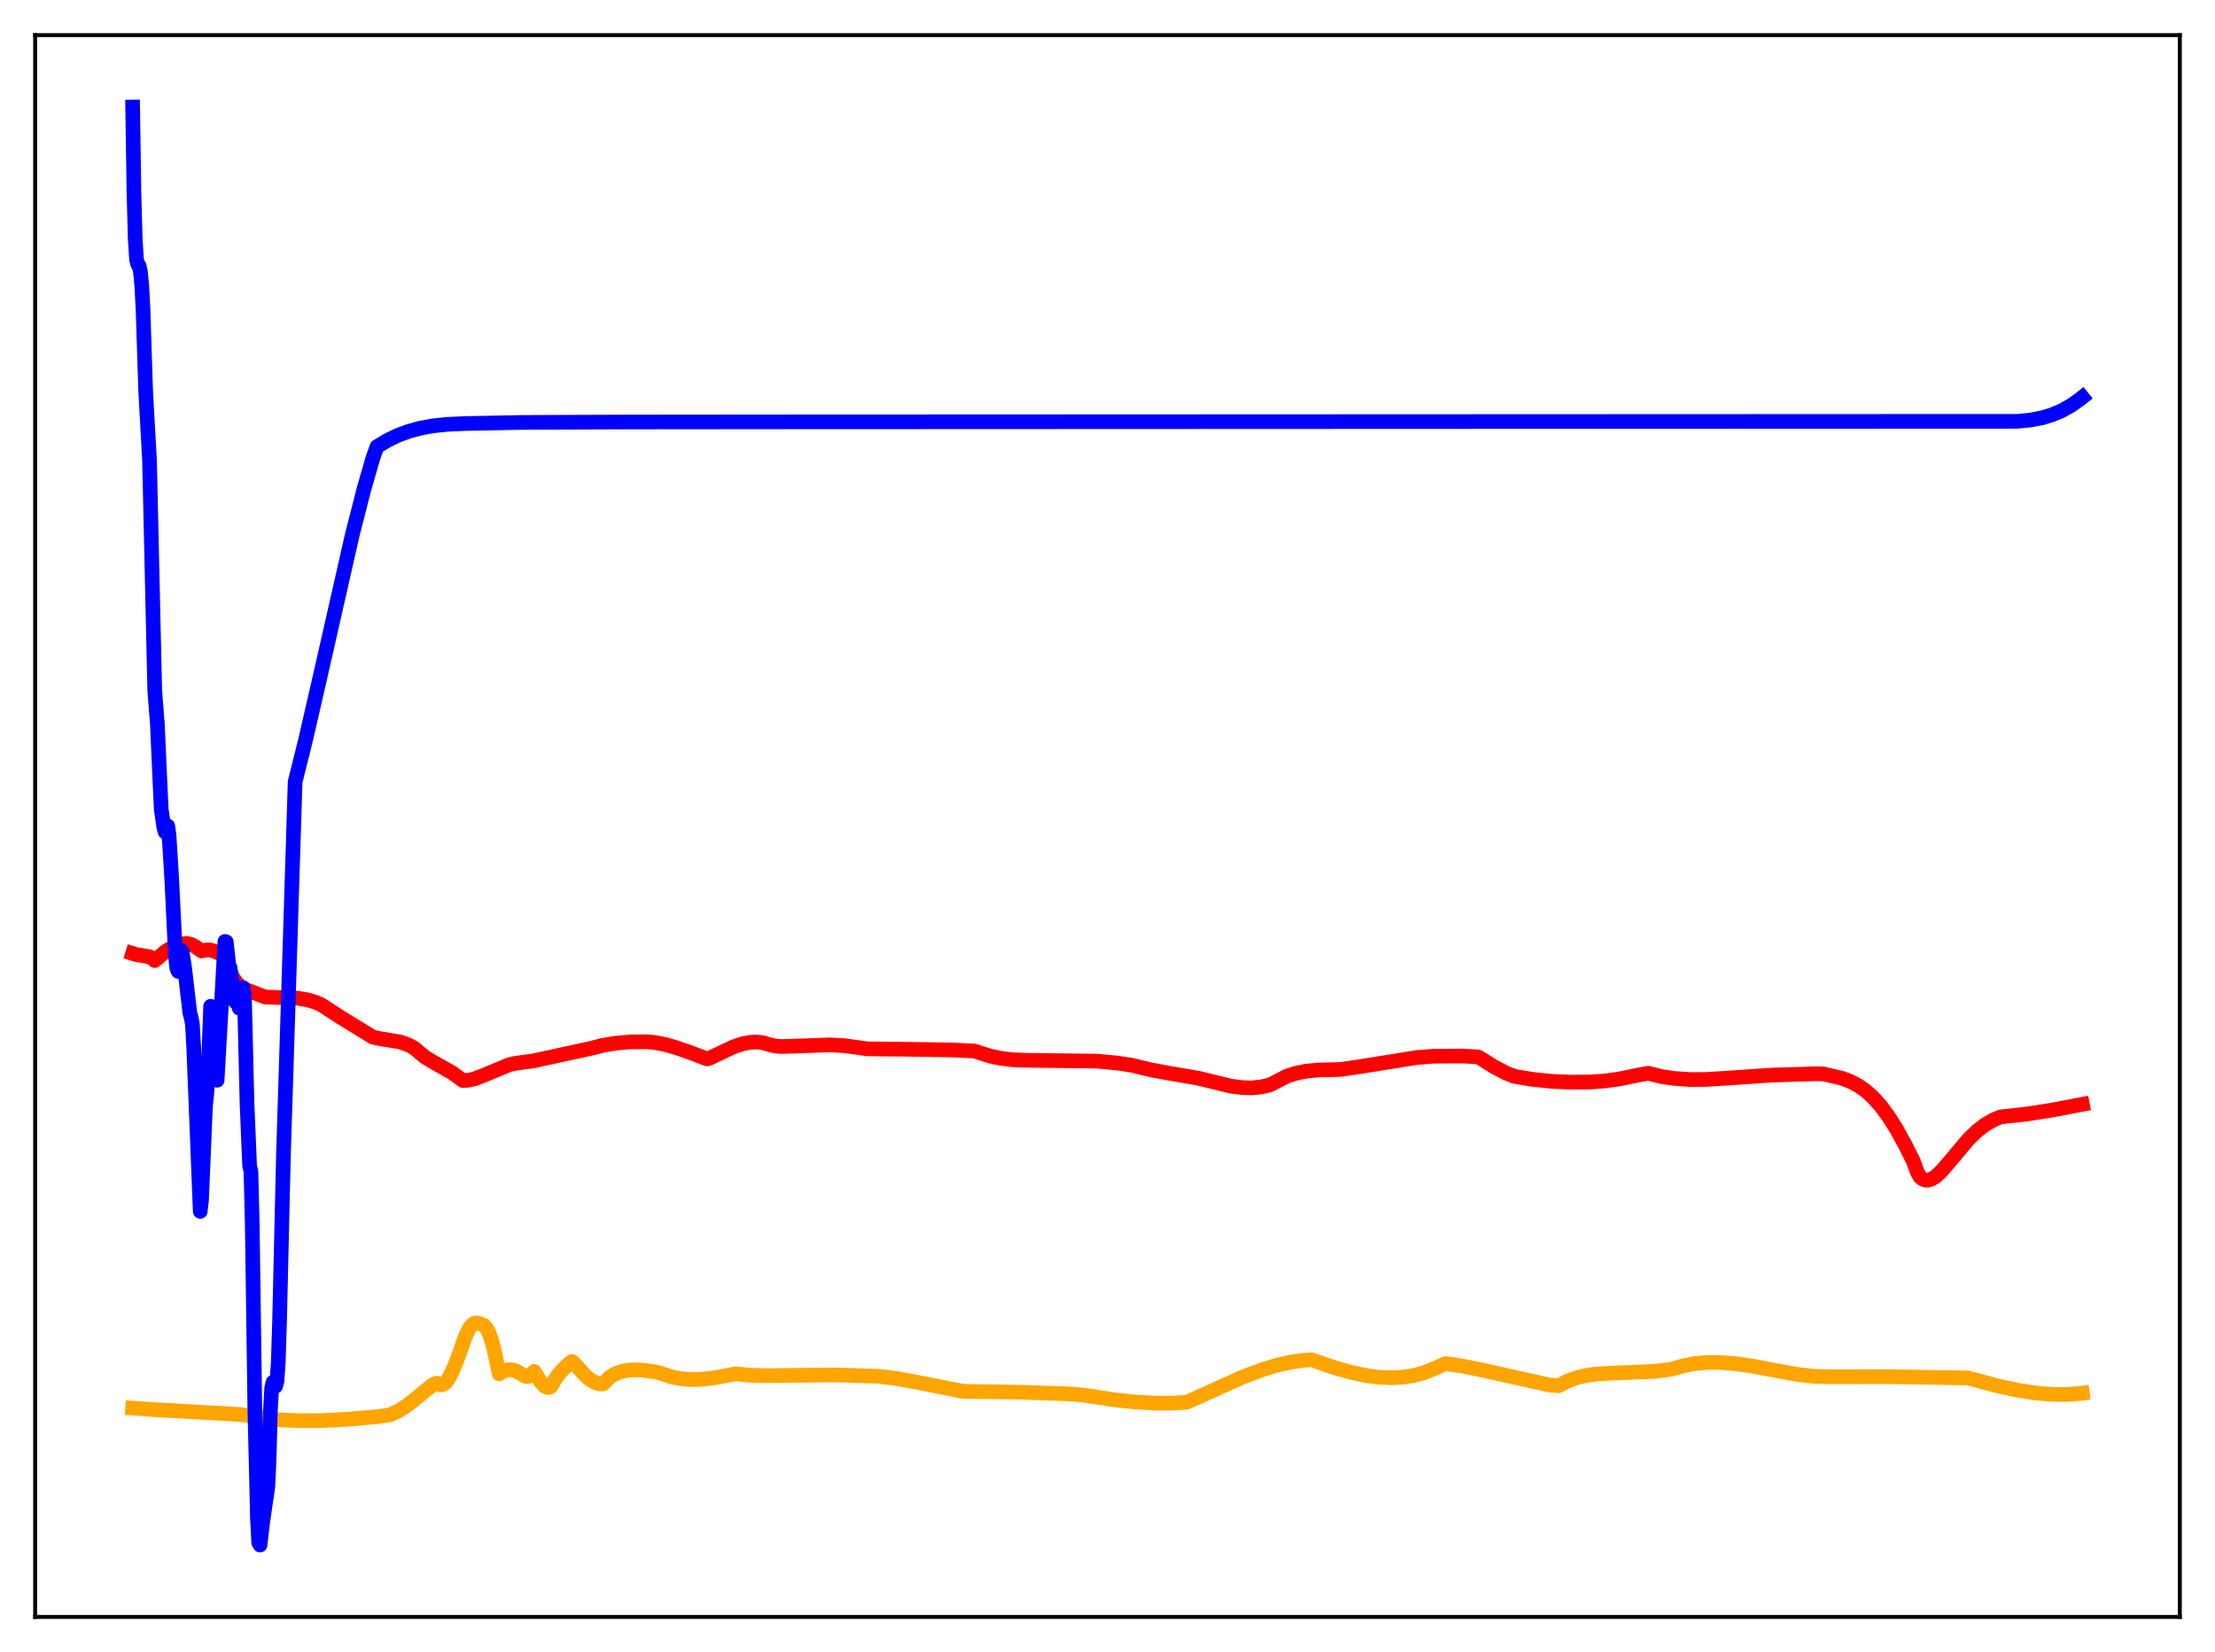 <?xml version="1.0" encoding="utf-8" standalone="no"?>
<!DOCTYPE svg PUBLIC "-//W3C//DTD SVG 1.1//EN"
  "http://www.w3.org/Graphics/SVG/1.1/DTD/svg11.dtd">
<svg xmlns:xlink="http://www.w3.org/1999/xlink" width="453.6pt" height="338.4pt" viewBox="0 0 453.6 338.4" xmlns="http://www.w3.org/2000/svg" version="1.1">
 <defs>
  <style type="text/css">*{stroke-linejoin: round; stroke-linecap: butt}</style>
 </defs>
 <g id="figure_1">
  <g id="patch_1">
   <path d="M 0 338.4 
L 453.6 338.4 
L 453.6 0 
L 0 0 
z
" style="fill: #ffffff"/>
  </g>
  <g id="axes_1">
   <g id="patch_2">
    <path d="M 7.2 331.2 
L 446.4 331.2 
L 446.4 7.2 
L 7.2 7.2 
z
" style="fill: #ffffff"/>
   </g>
   <g id="matplotlib.axis_1"/>
   <g id="matplotlib.axis_2"/>
   <g id="line2d_1">
    <path d="M 27.164 288.425 
L 31.955 288.76 
L 48.991 289.714 
L 53.249 290.304 
L 56.71 290.805 
L 61.235 291.007 
L 65.76 290.987 
L 70.817 290.738 
L 77.206 290.188 
L 79.868 289.803 
L 81.465 289.077 
L 83.062 288.097 
L 84.659 286.867 
L 88.652 283.604 
L 89.45 283.309 
L 90.249 283.663 
L 90.781 283.558 
L 91.313 283.131 
L 91.846 282.409 
L 92.644 280.86 
L 93.709 278.273 
L 95.306 273.763 
L 96.105 272.103 
L 96.637 271.409 
L 97.169 271.035 
L 97.702 270.972 
L 99.033 271.427 
L 99.565 271.956 
L 100.097 272.932 
L 100.63 274.399 
L 101.162 276.403 
L 102.227 281.409 
L 103.025 280.885 
L 103.824 280.603 
L 104.623 280.555 
L 105.421 280.733 
L 106.22 281.114 
L 107.551 281.902 
L 108.083 281.963 
L 108.615 281.698 
L 109.414 280.915 
L 110.745 283.094 
L 111.543 283.947 
L 112.076 284.194 
L 112.608 284.138 
L 112.874 283.909 
L 113.939 282.106 
L 115.004 280.78 
L 116.335 279.514 
L 117.133 278.863 
L 117.665 279.346 
L 120.061 281.958 
L 121.126 282.794 
L 122.191 283.318 
L 122.989 283.495 
L 123.521 283.463 
L 124.852 282.112 
L 125.917 281.431 
L 126.982 281.009 
L 128.313 280.705 
L 129.91 280.577 
L 131.773 280.664 
L 134.435 281.056 
L 135.5 281.348 
L 137.363 281.976 
L 139.226 282.371 
L 141.089 282.561 
L 143.219 282.556 
L 145.881 282.287 
L 148.809 281.756 
L 150.672 281.388 
L 153.334 281.67 
L 156.794 281.793 
L 162.384 281.719 
L 170.902 281.629 
L 179.952 281.907 
L 183.679 282.38 
L 187.937 283.156 
L 197.254 284.998 
L 208.966 285.162 
L 218.815 285.512 
L 222.009 285.771 
L 228.131 286.704 
L 232.39 287.173 
L 236.649 287.404 
L 240.375 287.395 
L 243.037 287.219 
L 244.368 286.629 
L 254.483 282.069 
L 258.476 280.56 
L 261.404 279.669 
L 264.332 279.013 
L 266.993 278.626 
L 268.591 278.515 
L 273.116 280.095 
L 276.576 281.078 
L 279.77 281.761 
L 282.432 282.109 
L 285.094 282.216 
L 287.489 282.073 
L 289.619 281.723 
L 291.748 281.135 
L 293.878 280.279 
L 296.007 279.296 
L 299.468 279.799 
L 303.46 280.621 
L 317.302 283.698 
L 319.165 283.845 
L 321.028 282.883 
L 322.892 282.198 
L 324.755 281.744 
L 326.884 281.443 
L 330.079 281.264 
L 338.863 280.897 
L 342.057 280.498 
L 343.121 280.213 
L 344.985 279.689 
L 347.114 279.3 
L 349.51 279.085 
L 352.172 279.077 
L 355.366 279.319 
L 359.092 279.85 
L 363.617 280.734 
L 368.409 281.574 
L 371.603 281.921 
L 374.265 282.009 
L 387.041 281.992 
L 403.012 282.254 
L 409.135 283.888 
L 413.393 284.802 
L 417.12 285.359 
L 420.314 285.614 
L 423.242 285.631 
L 425.904 285.436 
L 426.436 285.369 
L 426.436 285.369 
" clip-path="url(#p5176f02664)" style="fill: none; stroke: #ffa500; stroke-width: 3; stroke-linecap: square"/>
   </g>
   <g id="line2d_2">
    <path d="M 27.164 195.298 
L 27.962 195.545 
L 30.624 195.977 
L 31.423 196.502 
L 31.689 196.755 
L 32.221 196.317 
L 33.818 194.948 
L 34.883 194.269 
L 35.948 193.868 
L 36.746 193.683 
L 37.545 193.323 
L 38.343 193.258 
L 39.142 193.448 
L 39.94 193.853 
L 41.271 194.781 
L 42.336 194.567 
L 43.135 194.595 
L 43.933 194.85 
L 44.998 195.35 
L 46.063 196.123 
L 46.861 198.511 
L 47.66 200.175 
L 48.458 201.308 
L 49.257 202.066 
L 50.321 202.703 
L 51.919 203.298 
L 53.516 203.921 
L 54.314 204.223 
L 60.969 204.449 
L 63.098 204.832 
L 64.695 205.325 
L 65.76 205.79 
L 69.753 208.389 
L 75.609 211.972 
L 76.407 212.463 
L 78.004 212.78 
L 81.997 213.446 
L 83.594 214.005 
L 84.925 214.731 
L 85.724 215.457 
L 87.055 216.528 
L 88.652 217.501 
L 92.644 219.759 
L 94.774 221.326 
L 95.839 221.273 
L 97.169 220.977 
L 99.033 220.278 
L 104.356 218.051 
L 105.687 217.778 
L 109.148 217.32 
L 120.86 214.772 
L 123.521 214.098 
L 126.183 213.662 
L 129.111 213.415 
L 132.305 213.387 
L 133.903 213.509 
L 136.032 213.903 
L 138.428 214.572 
L 141.888 215.795 
L 144.816 216.905 
L 145.348 216.732 
L 150.14 214.454 
L 152.003 213.824 
L 153.6 213.505 
L 154.931 213.438 
L 156.262 213.585 
L 157.327 213.912 
L 158.657 214.248 
L 159.988 214.359 
L 162.916 214.276 
L 169.837 214.024 
L 172.765 214.172 
L 175.427 214.524 
L 177.556 214.835 
L 186.607 214.933 
L 194.858 215.068 
L 199.649 215.29 
L 200.714 215.672 
L 202.844 216.338 
L 204.973 216.783 
L 207.369 217.065 
L 210.297 217.181 
L 224.671 217.353 
L 228.929 217.758 
L 231.857 218.214 
L 235.85 219.175 
L 239.843 219.901 
L 245.433 220.856 
L 252.087 222.48 
L 254.483 222.79 
L 256.346 222.831 
L 258.209 222.653 
L 259.807 222.3 
L 260.339 222.087 
L 263.533 220.429 
L 265.396 219.831 
L 267.526 219.406 
L 269.921 219.169 
L 273.116 219.105 
L 274.713 219.037 
L 278.705 218.449 
L 290.151 216.611 
L 293.612 216.344 
L 299.468 216.3 
L 302.662 216.489 
L 303.194 216.774 
L 306.122 218.605 
L 308.518 219.839 
L 310.115 220.474 
L 313.841 221.094 
L 317.834 221.496 
L 321.561 221.661 
L 325.553 221.634 
L 328.481 221.438 
L 331.676 220.989 
L 335.402 220.224 
L 337.532 219.837 
L 340.193 220.498 
L 342.855 220.899 
L 346.049 221.126 
L 349.244 221.112 
L 353.769 220.832 
L 362.819 220.218 
L 372.135 219.935 
L 373.466 219.981 
L 377.193 220.868 
L 378.79 221.45 
L 380.387 222.268 
L 381.984 223.367 
L 383.581 224.79 
L 385.178 226.573 
L 386.775 228.738 
L 388.372 231.281 
L 390.236 234.68 
L 391.833 237.882 
L 392.631 240.075 
L 393.164 241.055 
L 393.696 241.492 
L 394.228 241.71 
L 394.761 241.747 
L 395.559 241.52 
L 396.358 241.02 
L 397.423 240.054 
L 399.02 238.231 
L 403.012 233.462 
L 404.876 231.655 
L 406.473 230.417 
L 408.07 229.467 
L 409.667 228.786 
L 410.732 228.667 
L 415.257 228.167 
L 420.314 227.368 
L 426.436 226.198 
L 426.436 226.198 
" clip-path="url(#p5176f02664)" style="fill: none; stroke: #ff0000; stroke-width: 3; stroke-linecap: square"/>
   </g>
   <g id="line2d_3">
    <path d="M 27.164 21.927 
L 27.43 39.402 
L 27.696 49.051 
L 27.962 53.213 
L 28.228 54.159 
L 28.495 54.455 
L 28.761 55.671 
L 29.027 58.458 
L 29.293 63.461 
L 29.825 79.979 
L 30.624 94.422 
L 31.689 141.454 
L 32.221 148.276 
L 32.753 160.035 
L 33.02 165.775 
L 33.552 169.48 
L 33.818 170.434 
L 34.084 169.547 
L 34.351 169.194 
L 34.617 171.094 
L 35.149 179.731 
L 35.948 195.935 
L 36.214 198.322 
L 36.48 198.965 
L 37.012 194.641 
L 37.279 194.838 
L 37.811 198.244 
L 38.343 202.889 
L 38.876 207.46 
L 39.142 208.428 
L 39.408 209.841 
L 39.674 214.641 
L 41.005 248.138 
L 41.271 245.822 
L 42.07 226.634 
L 42.336 224.149 
L 42.602 220.472 
L 43.135 206.115 
L 43.401 208.77 
L 44.199 221.089 
L 44.465 221.274 
L 46.063 192.835 
L 46.329 192.908 
L 46.861 197.767 
L 47.127 198.239 
L 47.926 204.706 
L 48.192 205.189 
L 48.458 204.016 
L 48.991 206.509 
L 49.257 206.22 
L 49.523 204.789 
L 49.789 202.315 
L 50.055 204.149 
L 50.588 226.12 
L 51.12 238.811 
L 51.386 239.922 
L 51.652 250.426 
L 52.185 288.498 
L 52.717 310.909 
L 52.983 316.014 
L 53.249 316.473 
L 53.782 311.863 
L 54.847 304.551 
L 55.113 298.778 
L 55.379 288.786 
L 55.645 284.256 
L 55.911 283.12 
L 56.444 283.951 
L 56.71 282.914 
L 56.976 279.234 
L 57.242 270.892 
L 58.041 236.758 
L 60.436 160.144 
L 62.566 151.602 
L 65.494 138.867 
L 72.148 109.52 
L 74.544 100.145 
L 76.407 93.682 
L 77.206 91.492 
L 79.335 90.205 
L 81.465 89.178 
L 83.594 88.38 
L 85.99 87.719 
L 88.652 87.228 
L 91.58 86.917 
L 95.306 86.75 
L 107.284 86.523 
L 129.644 86.436 
L 161.053 86.408 
L 413.127 86.299 
L 415.789 86.04 
L 418.185 85.58 
L 420.314 84.932 
L 422.177 84.143 
L 424.041 83.111 
L 425.904 81.805 
L 426.436 81.378 
L 426.436 81.378 
" clip-path="url(#p5176f02664)" style="fill: none; stroke: #0000ff; stroke-width: 3; stroke-linecap: square"/>
   </g>
   <g id="patch_3">
    <path d="M 7.2 331.2 
L 7.2 7.2 
" style="fill: none; stroke: #000000; stroke-width: 0.8; stroke-linejoin: miter; stroke-linecap: square"/>
   </g>
   <g id="patch_4">
    <path d="M 446.4 331.2 
L 446.4 7.2 
" style="fill: none; stroke: #000000; stroke-width: 0.8; stroke-linejoin: miter; stroke-linecap: square"/>
   </g>
   <g id="patch_5">
    <path d="M 7.2 331.2 
L 446.4 331.2 
" style="fill: none; stroke: #000000; stroke-width: 0.8; stroke-linejoin: miter; stroke-linecap: square"/>
   </g>
   <g id="patch_6">
    <path d="M 7.2 7.2 
L 446.4 7.2 
" style="fill: none; stroke: #000000; stroke-width: 0.8; stroke-linejoin: miter; stroke-linecap: square"/>
   </g>
  </g>
 </g>
 <defs>
  <clipPath id="p5176f02664">
   <rect x="7.2" y="7.2" width="439.2" height="324"/>
  </clipPath>
 </defs>
</svg>
